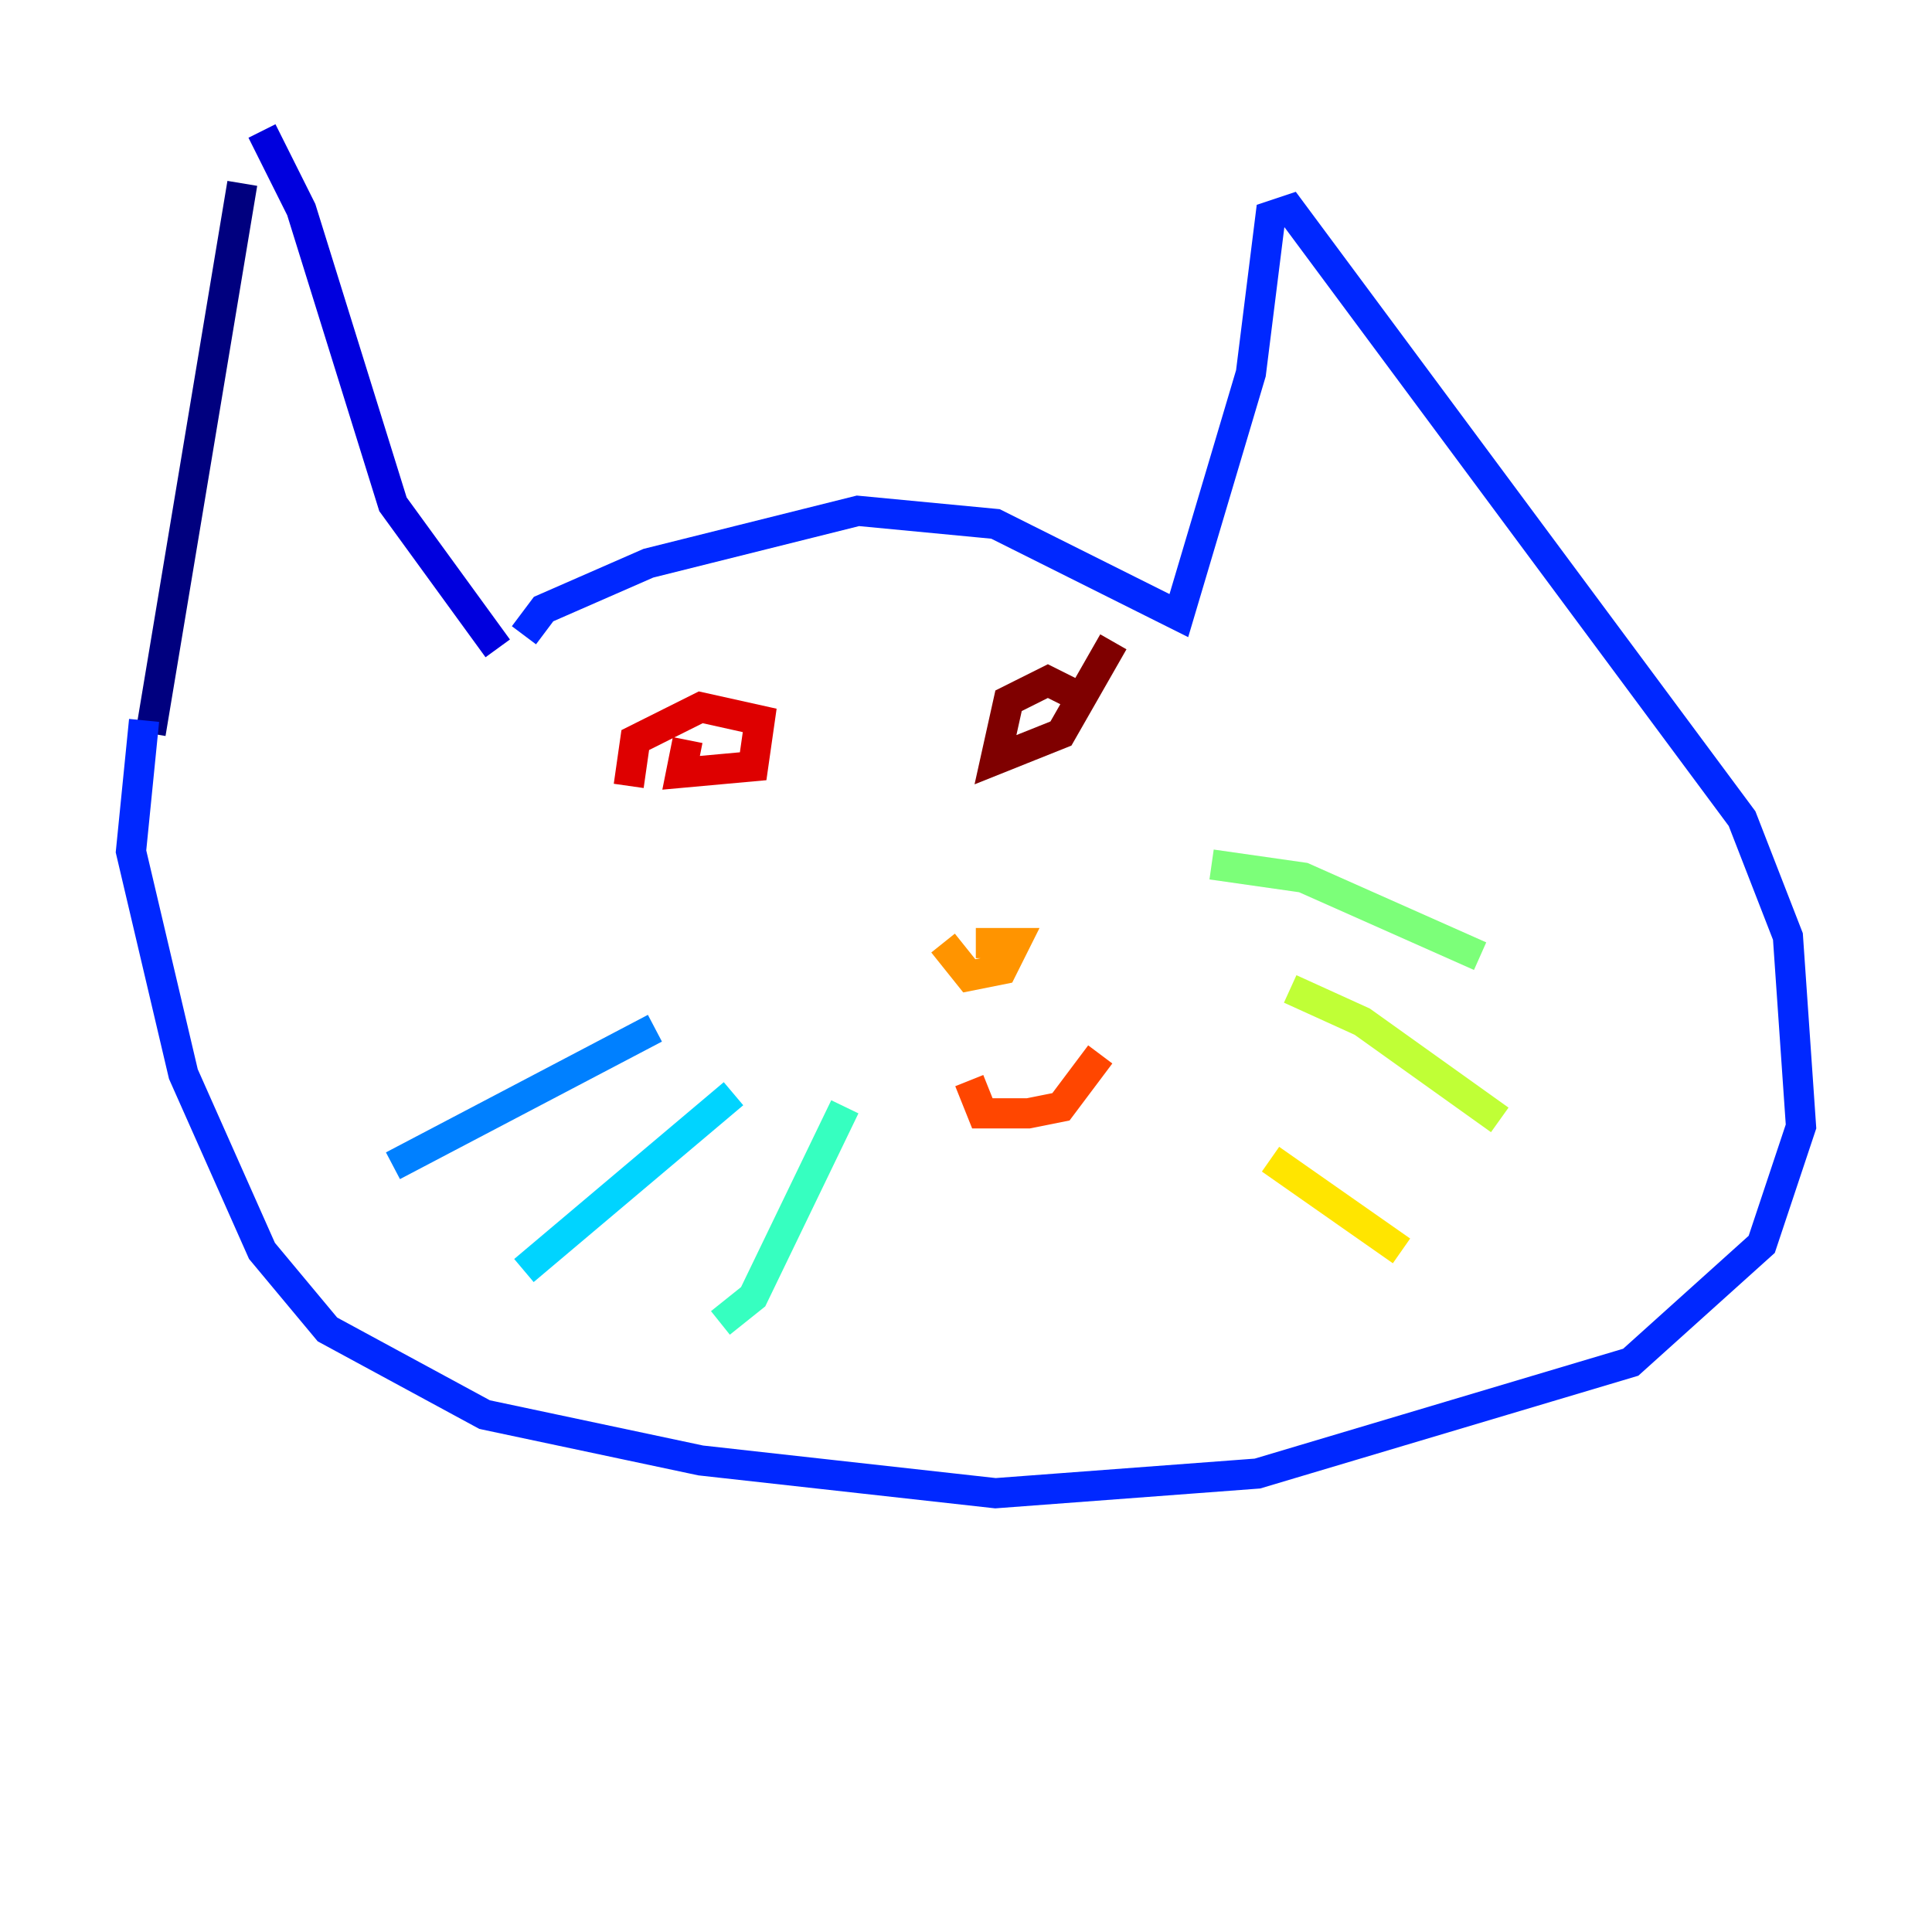 <?xml version="1.0" encoding="utf-8" ?>
<svg baseProfile="tiny" height="128" version="1.2" viewBox="0,0,128,128" width="128" xmlns="http://www.w3.org/2000/svg" xmlns:ev="http://www.w3.org/2001/xml-events" xmlns:xlink="http://www.w3.org/1999/xlink"><defs /><polyline fill="none" points="16.054,12.149 9.98,48.597" stroke="#00007f" stroke-width="2" /><polyline fill="none" points="17.356,8.678 19.959,13.885 26.034,33.41 32.976,42.956" stroke="#0000de" stroke-width="2" /><polyline fill="none" points="34.712,42.088 36.014,40.352 42.956,37.315 56.841,33.844 65.953,34.712 78.102,40.786 82.875,24.732 84.176,14.319 85.478,13.885 115.417,54.237 118.454,62.047 119.322,74.63 116.719,82.441 108.041,90.251 83.308,97.627 65.953,98.929 46.427,96.759 32.108,93.722 21.695,88.081 17.356,82.875 12.149,71.159 8.678,56.407 9.546,47.729" stroke="#0028ff" stroke-width="2" /><polyline fill="none" points="43.39,68.122 26.034,77.234" stroke="#0080ff" stroke-width="2" /><polyline fill="none" points="48.597,72.461 34.712,84.176" stroke="#00d4ff" stroke-width="2" /><polyline fill="none" points="55.973,73.329 49.898,85.912 47.729,87.647" stroke="#36ffc0" stroke-width="2" /><polyline fill="none" points="80.271,57.275 86.346,58.142 98.061,63.349" stroke="#7cff79" stroke-width="2" /><polyline fill="none" points="85.478,65.519 90.251,67.688 99.363,74.197" stroke="#c0ff36" stroke-width="2" /><polyline fill="none" points="84.176,76.8 92.854,82.875" stroke="#ffe500" stroke-width="2" /><polyline fill="none" points="62.481,62.481 64.217,64.651 66.386,64.217 67.254,62.481 64.651,62.481" stroke="#ff9400" stroke-width="2" /><polyline fill="none" points="64.217,71.593 65.085,73.763 68.122,73.763 70.291,73.329 72.895,69.858" stroke="#ff4600" stroke-width="2" /><polyline fill="none" points="45.559,49.031 45.125,51.2 49.898,50.766 50.332,47.729 46.427,46.861 42.088,49.031 41.654,52.068" stroke="#de0000" stroke-width="2" /><polyline fill="none" points="71.159,45.993 69.424,45.125 66.82,46.427 65.953,50.332 70.291,48.597 73.763,42.522" stroke="#7f0000" stroke-width="2" /></svg>